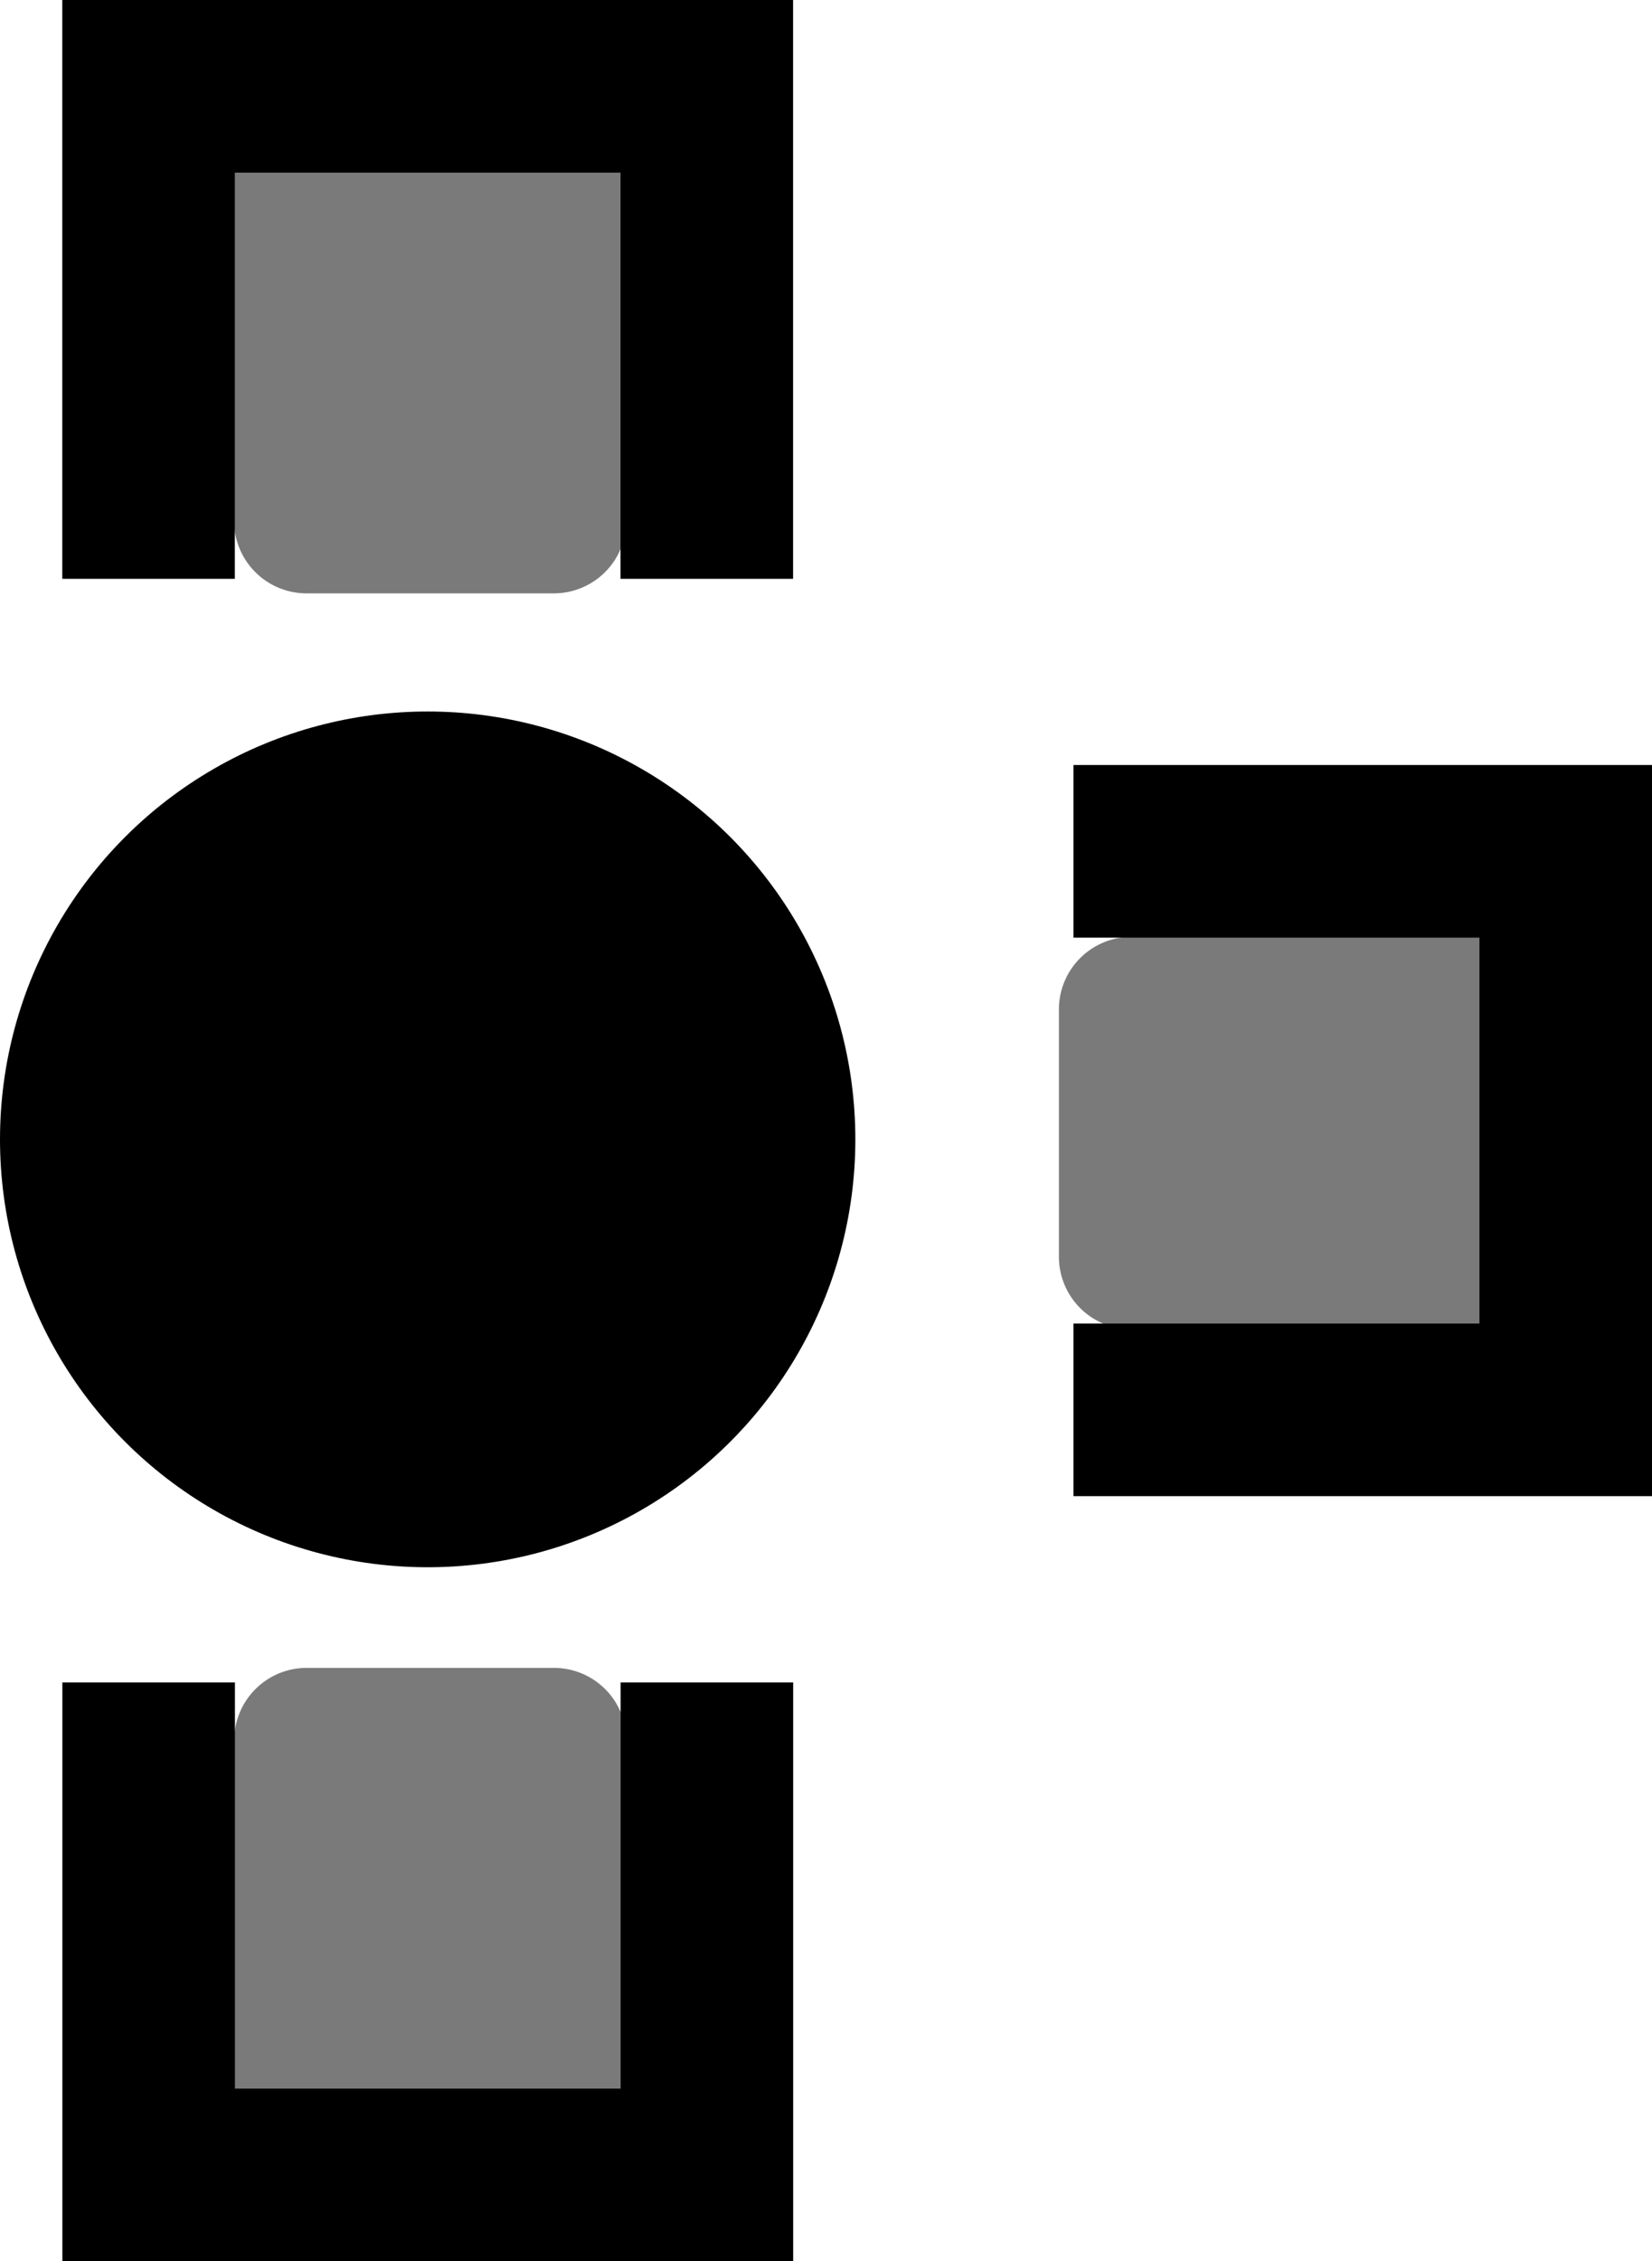 <svg xmlns="http://www.w3.org/2000/svg" width="227.902" height="311.797" viewBox="0 0 227.902 311.797">
  <g id="Group_101" data-name="Group 101" transform="translate(-332 -1510.891)">
    <g id="Group_99" data-name="Group 99" transform="translate(92)">
      <circle id="Ellipse_4" data-name="Ellipse 4" cx="59" cy="59" r="59" transform="translate(240 1609)"/>
      <g id="Group_96" data-name="Group 96" transform="translate(47.367 1462.96)">
        <g id="Group_80" data-name="Group 80" transform="matrix(0.809, 0.588, -0.588, 0.809, 236.062, 0)">
          <path id="Path_46" data-name="Path 46" d="M0,0H54.1V51.8a10,10,0,0,1-10,10H10a10,10,0,0,1-10-10Z" transform="matrix(0.809, -0.588, 0.588, 0.809, 30.928, 61.496)" fill="#7a7a7a"/>
          <g id="Group_57" data-name="Group 57" transform="matrix(0.809, -0.588, 0.588, 0.809, 0, 59.246)">
            <rect id="Rectangle_167" data-name="Rectangle 167" width="23.799" height="79.797"/>
            <rect id="Rectangle_168" data-name="Rectangle 168" width="23.799" height="79.797" transform="translate(76.997 0)"/>
            <rect id="Rectangle_169" data-name="Rectangle 169" width="23.799" height="79.797" transform="translate(90.296 0) rotate(90)"/>
          </g>
        </g>
      </g>
      <g id="Group_97" data-name="Group 97" transform="translate(210.66 1694.96)">
        <g id="Group_80-2" data-name="Group 80" transform="matrix(0.809, -0.588, 0.588, 0.809, 0, 75.501)">
          <path id="Rectangle_176" data-name="Rectangle 176" d="M10,0H44.1a10,10,0,0,1,10,10V61.8a0,0,0,0,1,0,0H0a0,0,0,0,1,0,0V10A10,10,0,0,1,10,0Z" transform="matrix(0.809, 0.588, -0.588, 0.809, 67.252, 12.312)" fill="#7a7a7a"/>
          <g id="Group_57-2" data-name="Group 57" transform="matrix(0.809, 0.588, -0.588, 0.809, 46.903, 0)">
            <rect id="Rectangle_167-2" data-name="Rectangle 167" width="23.799" height="79.797" transform="translate(0 0)"/>
            <rect id="Rectangle_168-2" data-name="Rectangle 168" width="23.799" height="79.797" transform="translate(76.997 0)"/>
            <rect id="Rectangle_169-2" data-name="Rectangle 169" width="23.799" height="79.797" transform="translate(10.5 79.797) rotate(-90)"/>
          </g>
        </g>
      </g>
    </g>
    <g id="Group_100" data-name="Group 100" transform="matrix(-0.588, 0.809, -0.809, -0.588, 607.833, 1651.216)">
      <path id="Path_46-2" data-name="Path 46" d="M0,0H54.1V51.8a10,10,0,0,1-10,10H10a10,10,0,0,1-10-10Z" transform="matrix(0.809, -0.588, 0.588, 0.809, 30.928, 61.496)" fill="#7a7a7a"/>
      <g id="Group_57-3" data-name="Group 57" transform="matrix(0.809, -0.588, 0.588, 0.809, 0, 59.246)">
        <rect id="Rectangle_167-3" data-name="Rectangle 167" width="23.799" height="79.797"/>
        <rect id="Rectangle_168-3" data-name="Rectangle 168" width="23.799" height="79.797" transform="translate(76.997 0)"/>
        <rect id="Rectangle_169-3" data-name="Rectangle 169" width="23.799" height="79.797" transform="translate(90.296 0) rotate(90)"/>
      </g>
    </g>
  </g>
</svg>
